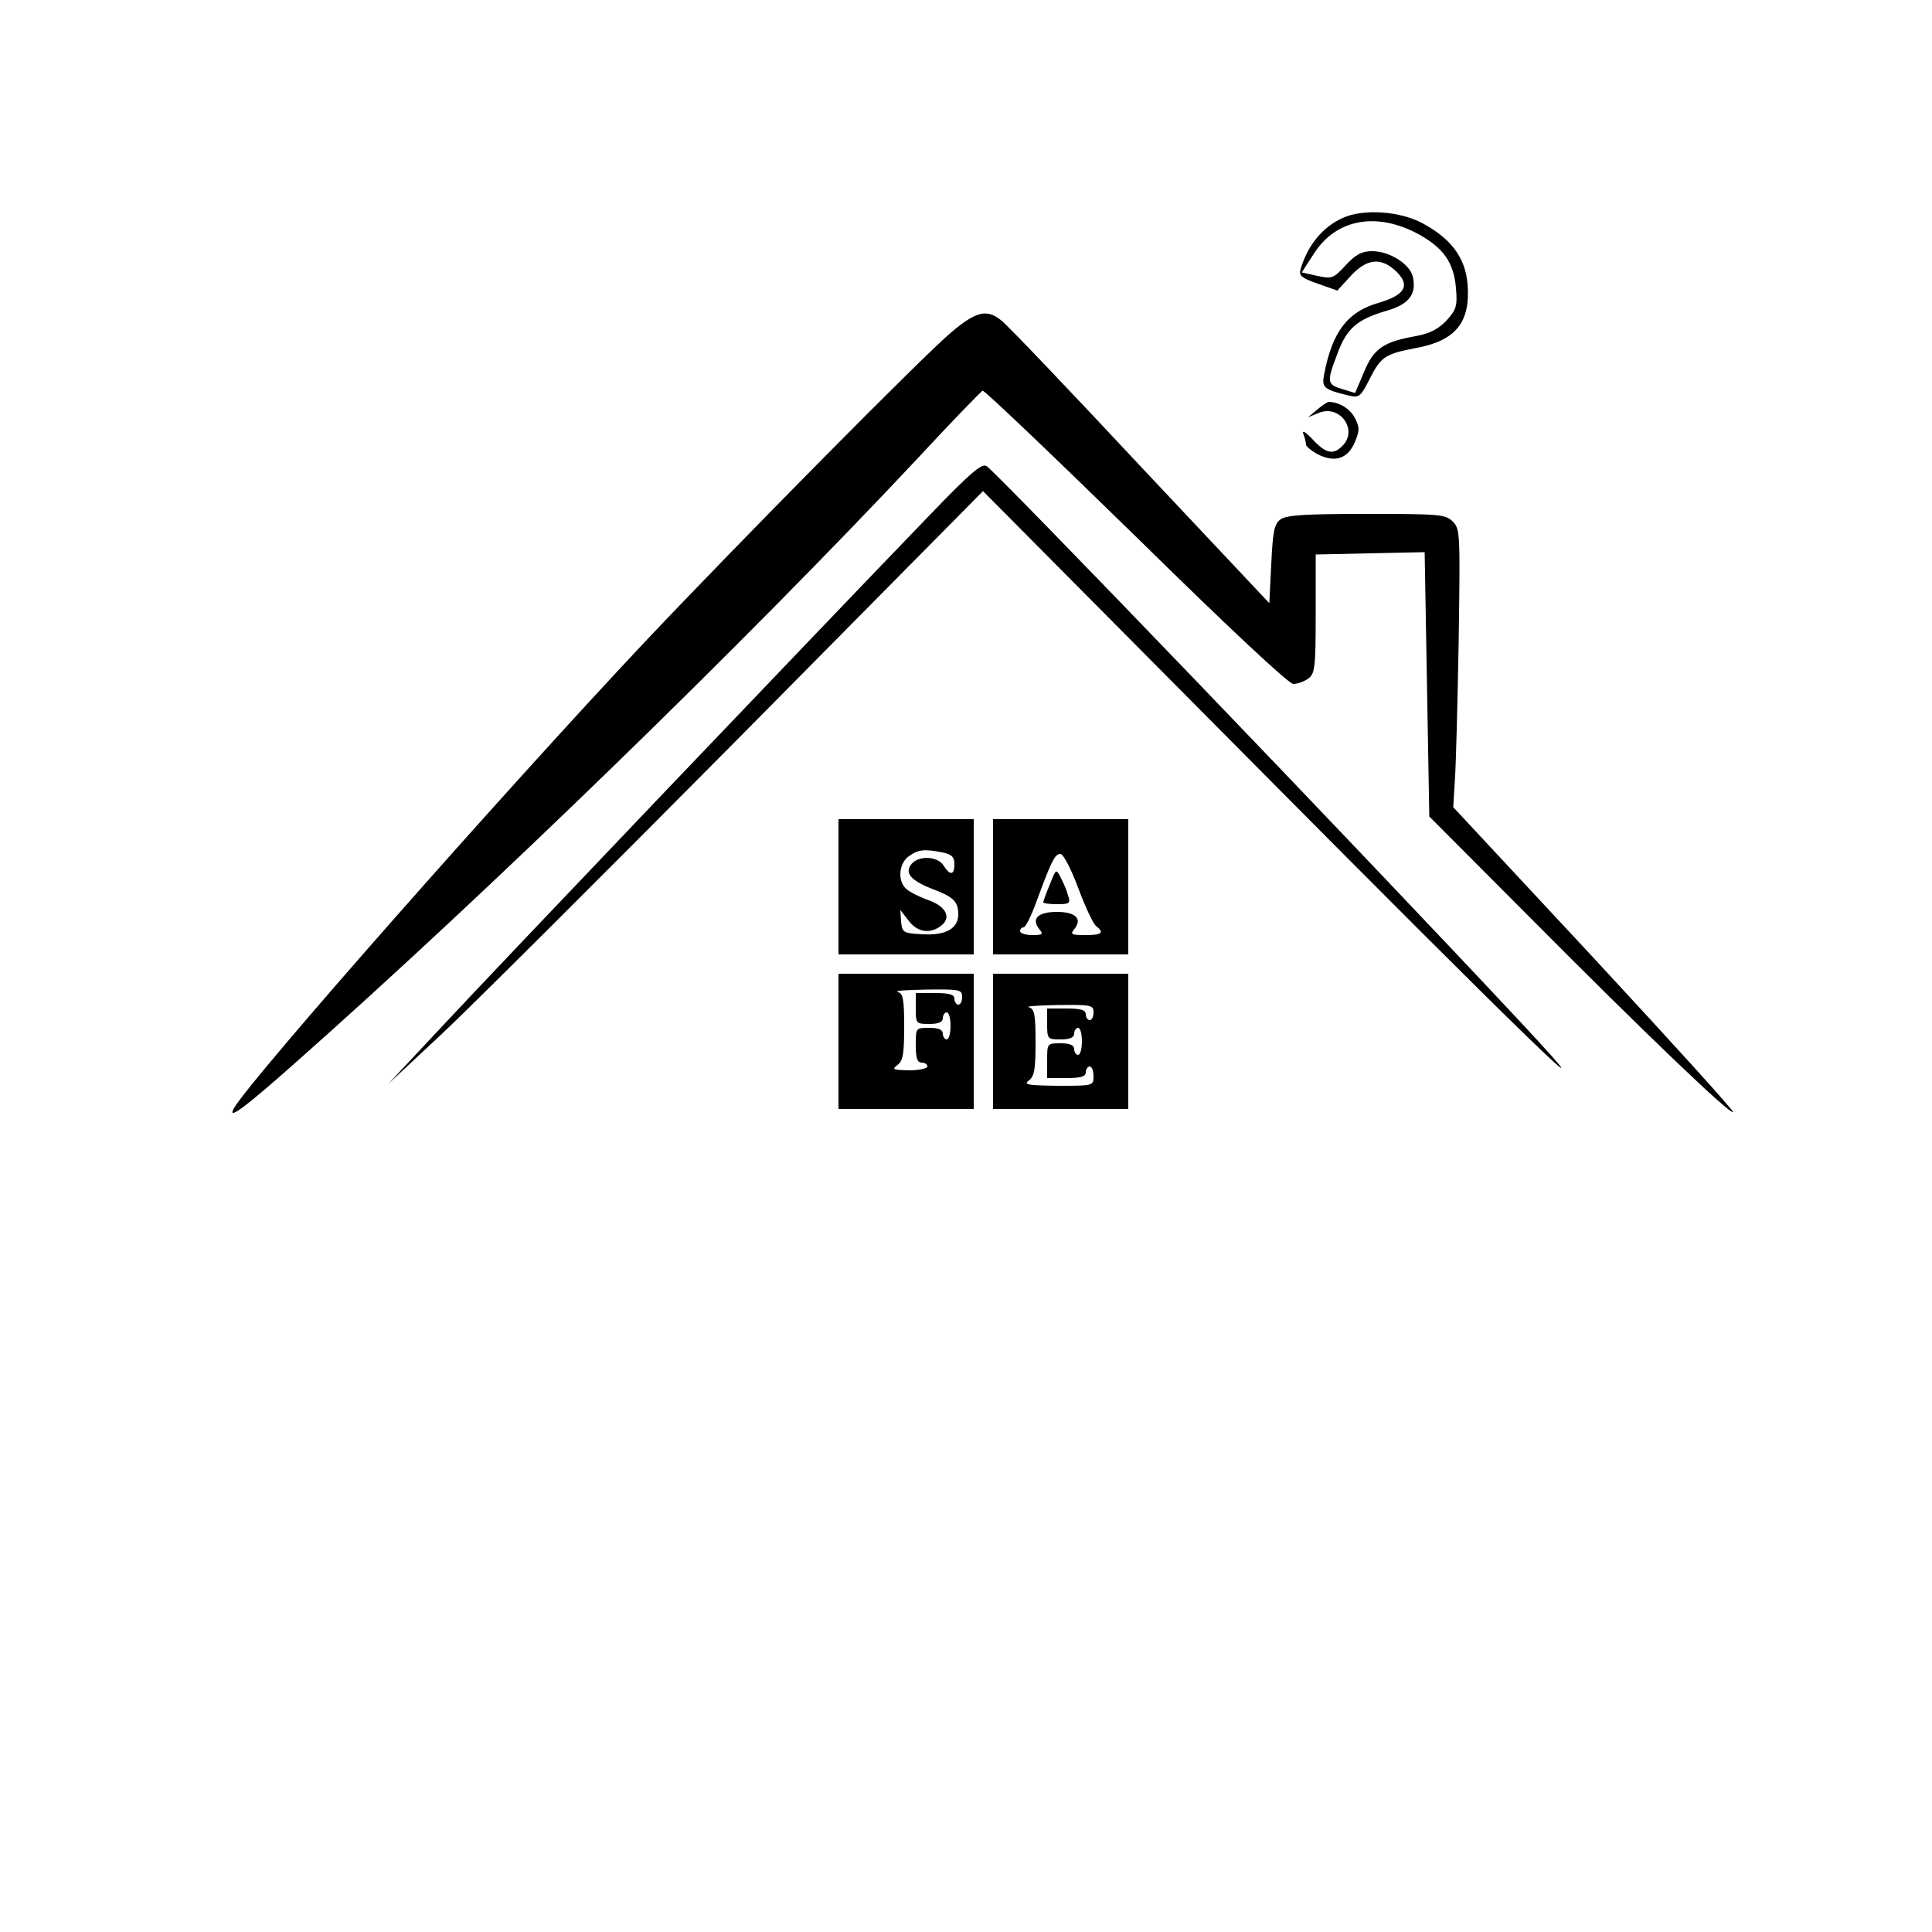 <?xml version="1.0" standalone="no"?>
<!DOCTYPE svg PUBLIC "-//W3C//DTD SVG 20010904//EN"
 "http://www.w3.org/TR/2001/REC-SVG-20010904/DTD/svg10.dtd">
<svg version="1.0" xmlns="http://www.w3.org/2000/svg"
 width="500pt" height="500pt" viewBox="0 0 500 500"
 preserveAspectRatio="xMidYMid meet">

<g transform="translate(0,500) scale(0.1,-0.1)"
fill="#000000" stroke="none">
<path d="M3475 4436 c-51 -23 -90 -69 -109 -132 -5 -17 1 -23 44 -38 l51 -18
32 35 c44 49 82 53 123 12 34 -35 19 -59 -49 -79 -80 -23 -119 -75 -140 -184
-7 -35 -2 -40 65 -56 25 -6 30 -2 53 44 29 57 40 64 118 79 105 19 143 67 135
166 -6 69 -43 118 -118 158 -59 31 -152 37 -205 13z m196 -42 c65 -36 91 -73
97 -139 4 -47 1 -56 -24 -84 -22 -23 -43 -34 -81 -41 -83 -15 -108 -32 -133
-93 l-23 -54 -33 10 c-40 12 -41 18 -13 91 24 66 51 89 125 111 61 17 81 44
70 90 -8 32 -60 65 -105 65 -26 0 -42 -8 -68 -36 -32 -35 -36 -36 -74 -28
l-40 9 31 48 c57 90 162 110 271 51z"/>
<path d="M2463 4141 c-71 -59 -553 -547 -793 -801 -368 -391 -1014 -1124
-1064 -1207 -20 -35 26 -1 160 118 496 439 1165 1089 1610 1564 87 94 163 172
167 174 5 1 183 -169 397 -378 236 -232 395 -381 407 -381 11 0 28 6 39 14 17
13 19 28 19 168 l0 153 141 3 141 3 6 -342 6 -342 263 -264 c298 -300 516
-508 523 -501 3 3 -159 181 -359 397 l-365 392 4 67 c3 37 7 199 10 360 4 281
4 293 -15 312 -19 19 -34 20 -223 20 -160 0 -207 -3 -223 -14 -16 -12 -20 -30
-24 -116 l-5 -101 -335 356 c-184 197 -345 366 -359 376 -37 30 -65 23 -128
-30z"/>
<path d="M3409 3940 l-24 -20 27 11 c55 24 104 -44 62 -85 -23 -24 -43 -20
-77 17 -18 19 -28 25 -24 14 4 -10 7 -23 7 -28 0 -4 14 -16 31 -25 44 -22 77
-11 95 31 13 31 13 39 0 64 -13 24 -40 40 -67 41 -4 0 -17 -9 -30 -20z"/>
<path d="M2408 3669 c-302 -313 -1125 -1176 -1258 -1319 l-145 -155 134 125
c74 69 420 414 770 767 l635 642 687 -692 c703 -709 981 -979 704 -682 -425
455 -1357 1424 -1382 1439 -13 7 -42 -18 -145 -125z"/>
<path d="M2170 2705 l0 -175 175 0 175 0 0 175 0 175 -175 0 -175 0 0 -175z
m269 89 c24 -5 31 -12 31 -30 0 -29 -11 -31 -28 -4 -15 24 -64 27 -83 4 -19
-23 -2 -43 55 -65 53 -20 66 -32 66 -65 0 -37 -32 -55 -91 -52 -52 3 -54 4
-57 33 l-2 30 21 -27 c22 -30 54 -36 83 -15 29 21 16 50 -30 67 -23 8 -49 21
-58 29 -24 20 -20 67 6 85 25 18 40 19 87 10z"/>
<path d="M2570 2705 l0 -175 175 0 175 0 0 175 0 175 -175 0 -175 0 0 -175z
m220 -2 c18 -49 39 -93 46 -99 23 -18 16 -24 -27 -24 -36 0 -40 2 -29 15 22
27 4 45 -45 45 -49 0 -67 -18 -45 -45 11 -13 8 -15 -19 -15 -17 0 -31 5 -31
10 0 6 4 10 9 10 5 0 19 28 32 63 40 109 49 127 63 127 8 0 27 -37 46 -87z"/>
<path d="M2717 2711 c-10 -23 -17 -44 -17 -46 0 -3 16 -5 36 -5 32 0 35 2 28
23 -3 12 -12 33 -19 46 -12 23 -12 23 -28 -18z"/>
<path d="M2170 2305 l0 -175 175 0 175 0 0 175 0 175 -175 0 -175 0 0 -175z
m320 115 c0 -11 -4 -20 -10 -20 -5 0 -10 7 -10 15 0 11 -12 15 -50 15 l-50 0
0 -40 c0 -39 1 -40 35 -40 24 0 35 5 35 15 0 8 5 15 10 15 6 0 10 -16 10 -35
0 -19 -4 -35 -10 -35 -5 0 -10 7 -10 15 0 10 -11 15 -35 15 -35 0 -35 0 -35
-45 0 -33 4 -45 15 -45 8 0 15 -4 15 -10 0 -5 -21 -10 -47 -10 -42 1 -46 2
-30 14 14 11 17 29 17 99 0 73 -3 86 -17 90 -10 3 24 5 75 6 86 1 92 0 92 -19z"/>
<path d="M2570 2305 l0 -175 175 0 175 0 0 175 0 175 -175 0 -175 0 0 -175z
m260 75 c0 -11 -4 -20 -10 -20 -5 0 -10 7 -10 15 0 11 -12 15 -50 15 l-50 0 0
-40 c0 -39 1 -40 35 -40 24 0 35 5 35 15 0 8 5 15 10 15 6 0 10 -16 10 -35 0
-19 -4 -35 -10 -35 -5 0 -10 7 -10 15 0 10 -11 15 -35 15 -35 0 -35 0 -35 -45
l0 -45 50 0 c38 0 50 4 50 15 0 8 5 15 10 15 6 0 10 -11 10 -25 0 -25 0 -25
-92 -25 -80 1 -90 3 -75 14 14 11 17 29 17 99 0 73 -3 86 -17 90 -10 3 24 5
75 6 86 1 92 0 92 -19z"/>
</g>
</svg>

